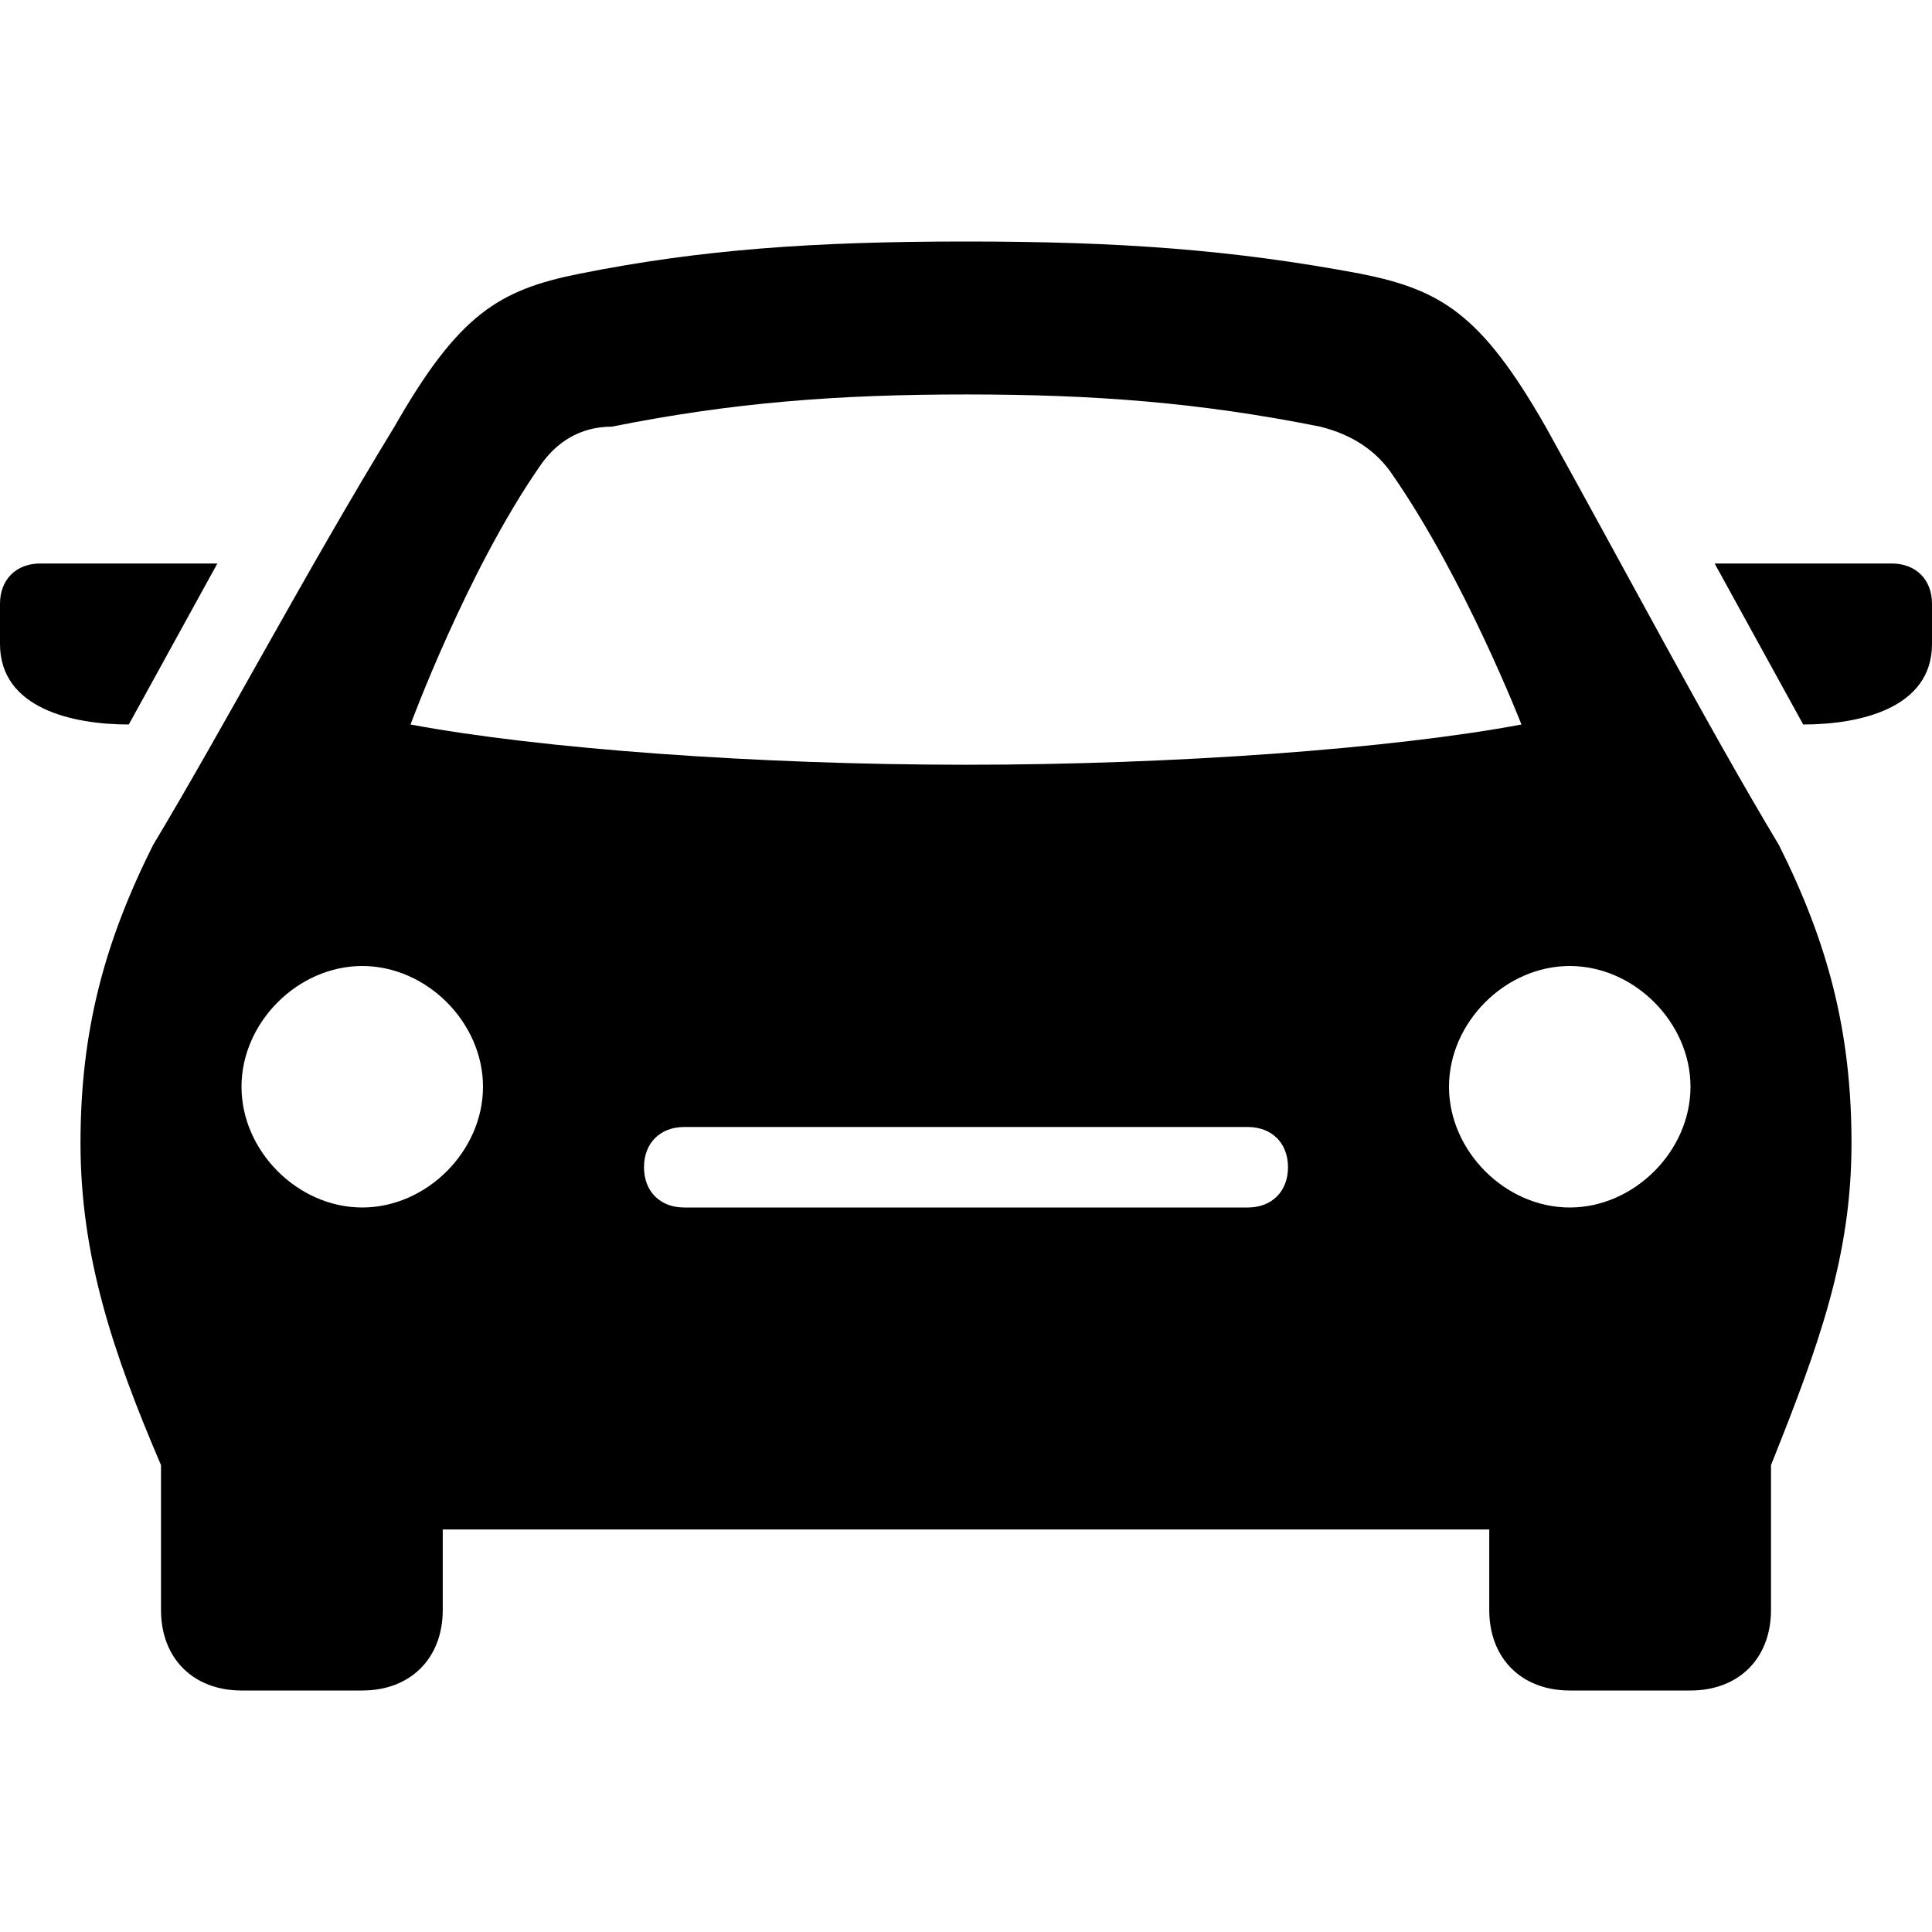 <svg version="1.1" id="Capa_1" xmlns="http://www.w3.org/2000/svg" xmlns:xlink="http://www.w3.org/1999/xlink" x="0px" y="0px"
	 viewBox="0 0 24 24" style="enable-background:new 0 0 24 24;" xml:space="preserve">

<path class="st0" fill="currentColor" d="M23.5,7C23.8,7,24,7.2,24,7.5V8c0,0.8-0.9,1-1.6,1l-1.1-2H23.5z M22.1,10.5c0.6,1.2,0.9,2.3,0.9,3.7
	c0,1.4-0.4,2.5-1,4V20c0,0.6-0.4,1-1,1h-1.5c-0.6,0-1-0.4-1-1v-1h-13v1c0,0.6-0.4,1-1,1H3c-0.6,0-1-0.4-1-1v-1.8c-0.6-1.4-1-2.6-1-4
	c0-1.4,0.3-2.5,0.9-3.7C2.8,9,3.8,7.1,4.9,5.3c0.8-1.4,1.3-1.7,2.3-1.9C8.7,3.1,10.1,3,12,3s3.3,0.1,4.9,0.4c1,0.2,1.5,0.5,2.3,1.9
	C20.2,7.1,21.2,9,22.1,10.5z M6,13.5C6,12.7,5.3,12,4.5,12S3,12.7,3,13.5S3.7,15,4.5,15S6,14.3,6,13.5z M16,14.5
	c0-0.3-0.2-0.5-0.5-0.5h-7C8.2,14,8,14.2,8,14.5S8.2,15,8.5,15h7C15.8,15,16,14.8,16,14.5z M18.9,9c0,0-0.7-1.8-1.6-3.1
	c-0.2-0.3-0.5-0.5-0.9-0.6C14.9,5,13.6,4.9,12,4.9S9.1,5,7.6,5.3C7.2,5.3,6.9,5.5,6.7,5.8C5.8,7.1,5.1,9,5.1,9
	C6.7,9.3,9.4,9.5,12,9.5S17.3,9.3,18.9,9z M21,13.5c0-0.8-0.7-1.5-1.5-1.5S18,12.7,18,13.5s0.7,1.5,1.5,1.5S21,14.3,21,13.5z M2.7,7
	H0.5C0.2,7,0,7.2,0,7.5V8c0,0.8,0.9,1,1.6,1L2.7,7z"/>
</svg>
